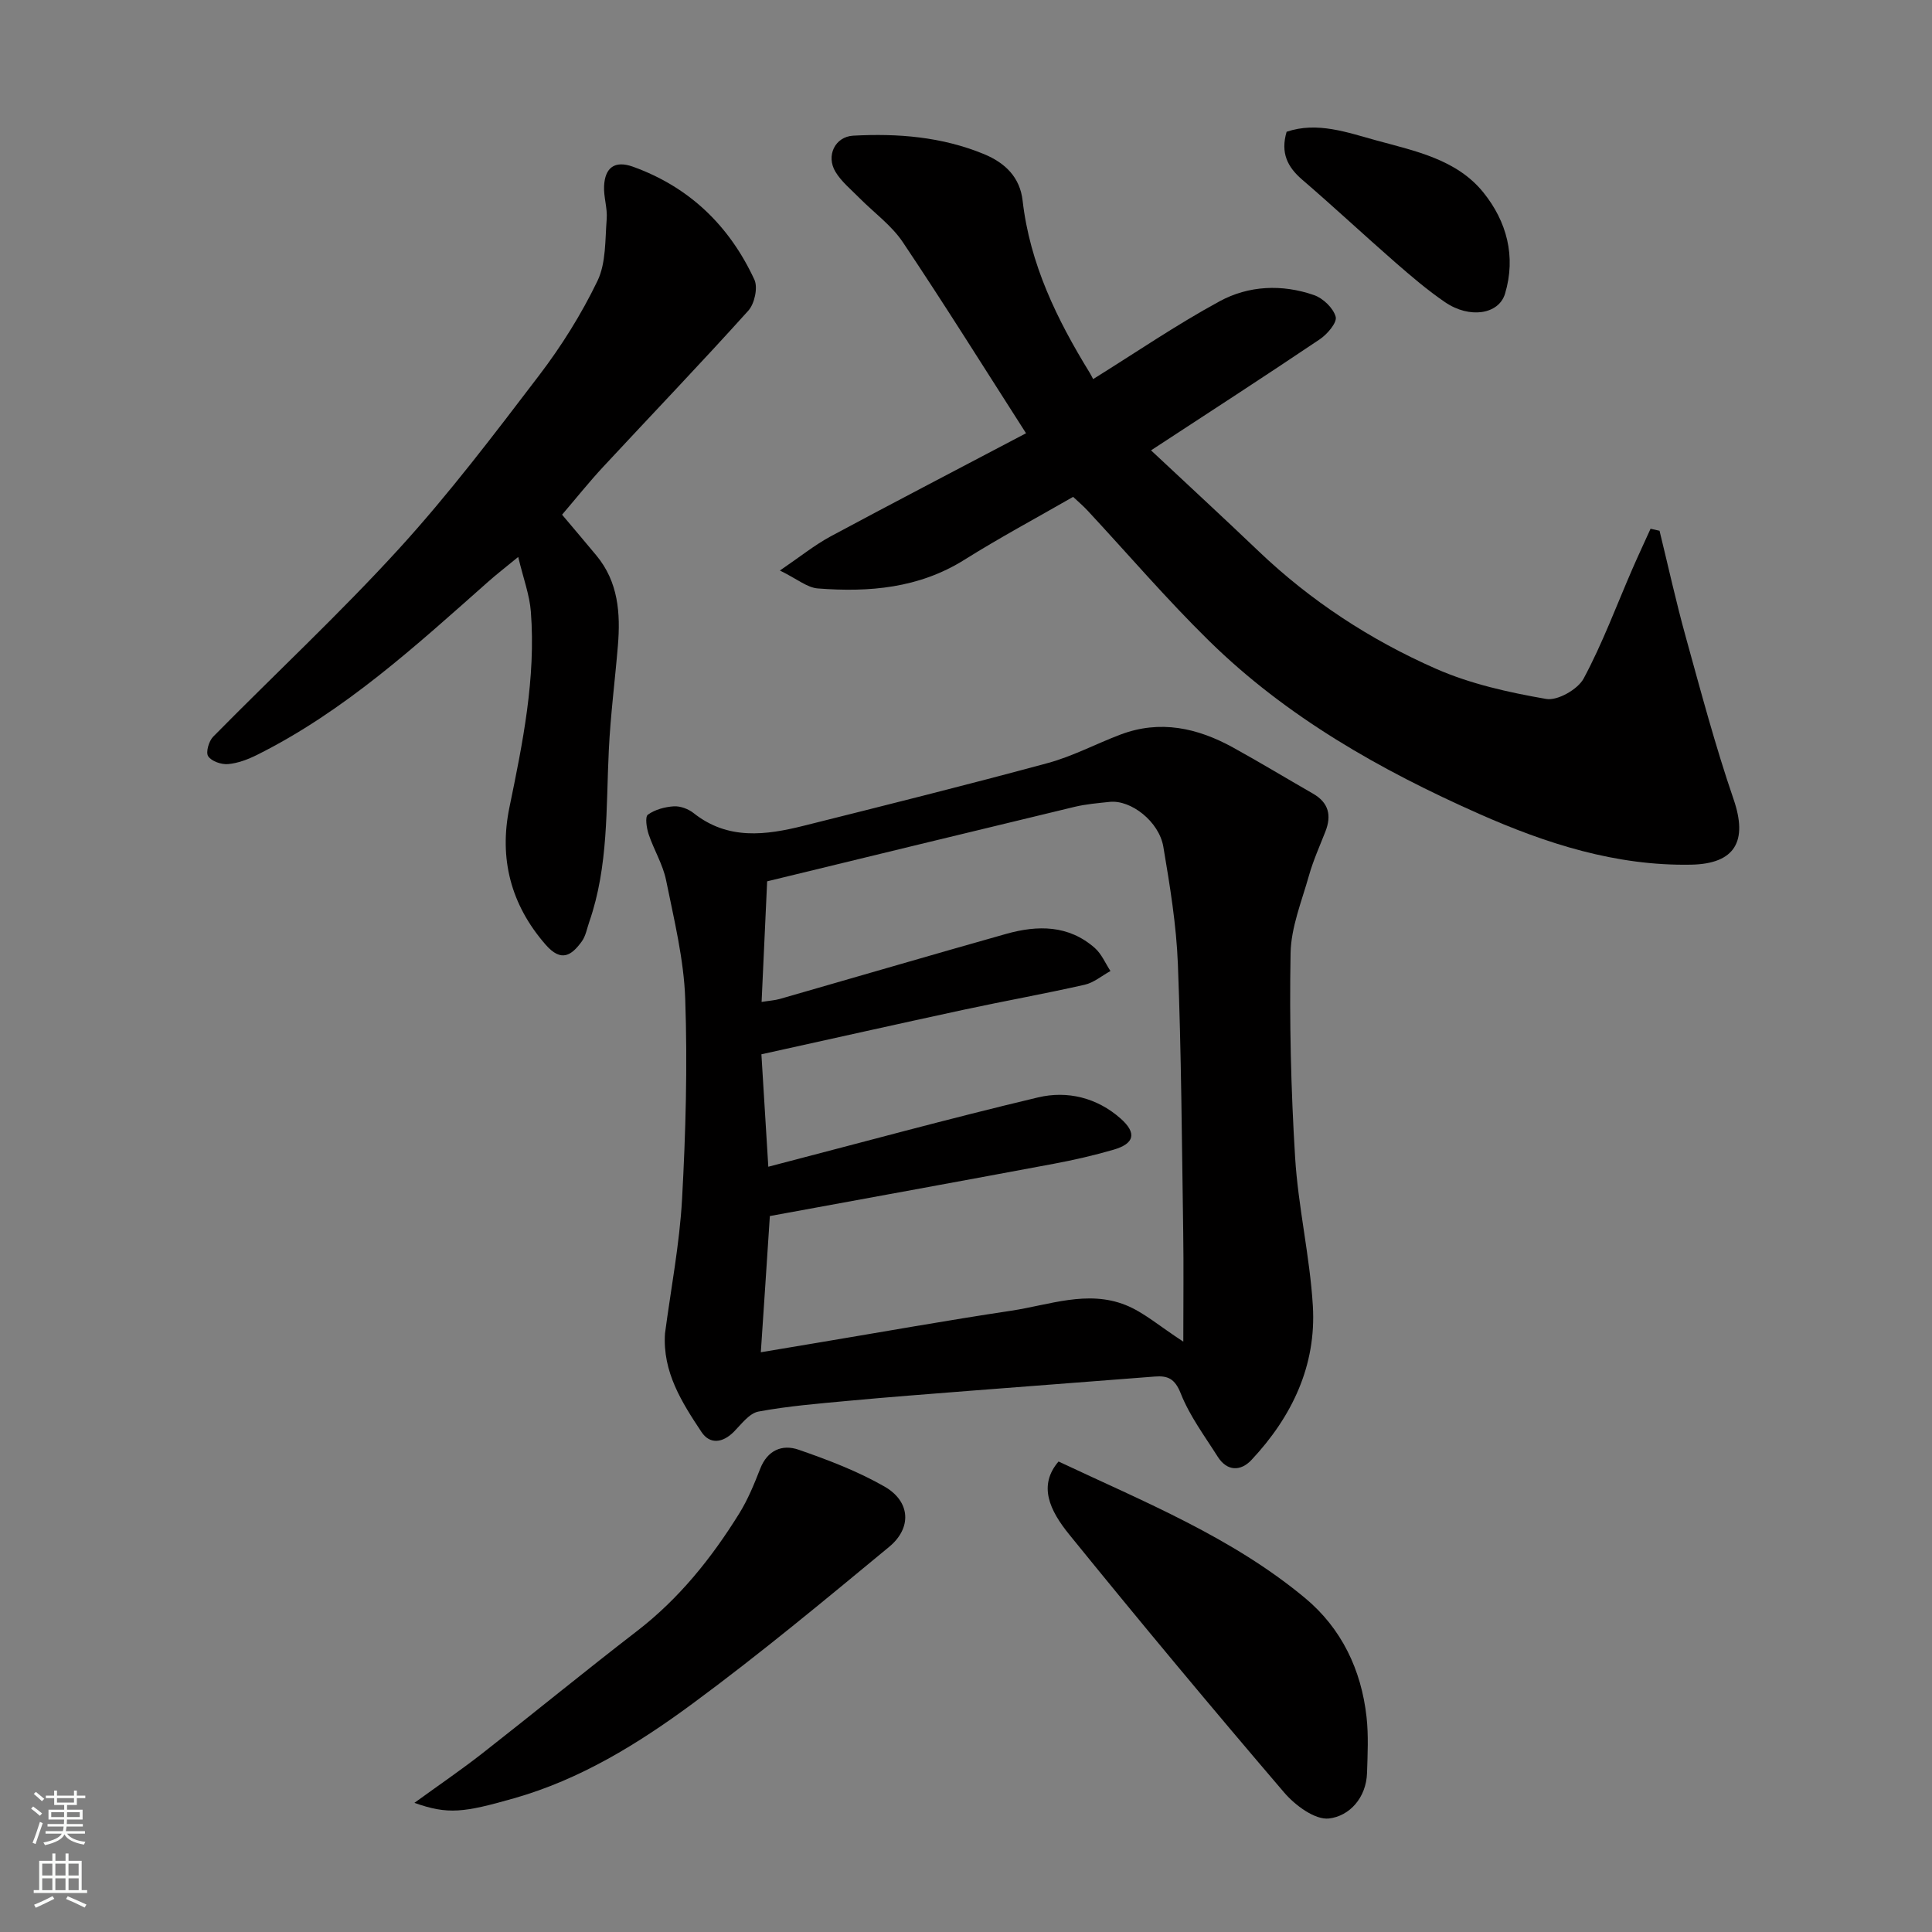 <svg enable-background="new 0 0 400 400" viewBox="0 0 400 400" xmlns="http://www.w3.org/2000/svg"><rect x="0" y="0" width="400" height="400" fill="#808080" stroke="none"/><g fill="#010000"><path d="m137.68 276.09c1.22-9.26 3.01-18.48 3.53-27.77.76-13.8 1.14-27.66.66-41.46-.28-8.24-2.31-16.45-3.96-24.6-.66-3.28-2.53-6.3-3.61-9.52-.43-1.3-.79-3.62-.16-4.07 1.46-1.06 3.52-1.61 5.37-1.73 1.34-.08 3.01.54 4.09 1.4 7.1 5.64 14.94 4.59 22.82 2.62 16.88-4.23 33.76-8.44 50.55-12.99 5.15-1.4 9.97-3.98 15-5.88 8.21-3.11 15.95-1.39 23.33 2.68 5.57 3.07 11.01 6.37 16.52 9.53 3.27 1.87 3.91 4.52 2.58 7.89-1.19 3.02-2.53 6.02-3.41 9.14-1.49 5.29-3.69 10.65-3.79 16.01-.25 14.09.07 28.22.94 42.29.63 10.27 3.05 20.44 3.67 30.71.75 12.38-4.32 22.97-12.69 31.91-2.23 2.39-5.06 2.43-7.02-.68-2.7-4.27-5.8-8.42-7.63-13.05-1.21-3.06-2.65-3.74-5.39-3.52-12.8 1-25.61 1.96-38.41 2.96-8.37.66-16.74 1.29-25.09 2.07-6.21.58-12.44 1.08-18.55 2.22-1.89.35-3.52 2.59-5.07 4.16-2.32 2.35-4.99 2.69-6.73.06-4.07-6.13-8.08-12.42-7.55-20.38zm19.84 3.88c4.08-.68 7.92-1.32 11.76-1.97 13.36-2.23 26.69-4.62 40.08-6.63 7.85-1.18 15.79-4.34 23.7-1.17 3.77 1.51 7 4.38 11.93 7.57 0-8.38.09-15.61-.02-22.83-.28-18.43-.39-36.87-1.1-55.28-.31-8.14-1.65-16.27-3.01-24.33-.89-5.27-6.73-9.77-11.11-9.31-2.43.26-4.9.46-7.27 1.03-21.16 5.08-42.3 10.24-63.65 15.42-.41 8.92-.78 16.82-1.15 24.97 1.59-.26 2.72-.32 3.78-.62 15.62-4.48 31.22-9.06 46.86-13.47 6.5-1.83 12.92-1.87 18.36 2.93 1.39 1.23 2.17 3.15 3.23 4.76-1.77.97-3.44 2.41-5.34 2.84-8.26 1.87-16.6 3.36-24.88 5.14-13.82 2.98-27.62 6.08-42.05 9.26.49 7.99.97 15.76 1.43 23.28 19.02-4.94 37.37-9.96 55.87-14.36 6.04-1.43 12.18.05 17.07 4.38 3.39 3 2.89 5.2-1.48 6.46-4.05 1.17-8.18 2.13-12.32 2.9-19.67 3.68-39.36 7.26-58.82 10.83-.63 9.77-1.24 18.74-1.87 28.2z"/><path d="m212.43 89.7c-8.73-13.62-16.92-26.75-25.53-39.59-2.34-3.48-5.97-6.09-8.98-9.13-1.71-1.74-3.69-3.34-4.93-5.38-2.03-3.34-.11-7.3 3.65-7.51 9.24-.5 18.34.22 27.07 3.81 4.46 1.84 7.46 4.84 8.01 9.62 1.5 13.13 7.1 24.61 13.89 35.65.34.55.61 1.14.71 1.32 8.71-5.42 17.19-11.22 26.16-16.1 6.04-3.29 12.97-3.59 19.58-1.29 1.87.65 3.99 2.68 4.48 4.49.32 1.19-1.73 3.6-3.27 4.64-11.33 7.63-22.8 15.05-34.96 23.01 7.6 7.12 15 13.94 22.27 20.88 10.78 10.29 23.13 18.35 36.65 24.31 7.18 3.17 15.12 4.93 22.9 6.28 2.35.41 6.55-1.99 7.76-4.25 3.9-7.27 6.78-15.08 10.08-22.67 1.21-2.79 2.51-5.54 3.76-8.32l1.86.42c1.79 7.32 3.41 14.69 5.42 21.95 3.12 11.27 6.12 22.6 9.91 33.64 2.99 8.7.29 13.36-8.77 13.54-15.59.3-30.05-4.37-43.97-10.54-20.4-9.05-39.77-20.01-55.85-35.79-8.78-8.61-16.8-17.99-25.18-27-.89-.96-1.91-1.82-2.97-2.82-7.58 4.36-15.2 8.44-22.5 13.02-9.43 5.91-19.75 6.76-30.36 5.94-2.22-.17-4.31-1.98-7.85-3.71 4.17-2.84 7.17-5.27 10.51-7.07 13.35-7.17 26.8-14.16 40.45-21.35z"/><path d="m116.37 106.56c2.44 2.9 4.79 5.65 7.1 8.44 4.55 5.48 5.01 11.97 4.46 18.66-.6 7.21-1.53 14.39-1.88 21.61-.59 11.96-.04 24.04-4.05 35.6-.48 1.38-.73 2.93-1.56 4.06-2.11 2.89-4.22 4.36-7.44.69-7.29-8.32-9.7-17.93-7.53-28.45 2.76-13.4 5.49-26.76 4.44-40.51-.26-3.47-1.55-6.87-2.62-11.35-2.62 2.16-4.49 3.59-6.24 5.15-14.97 13.26-29.73 26.8-47.85 35.84-1.87.93-3.95 1.72-5.99 1.9-1.38.12-3.43-.59-4.11-1.63-.53-.81.14-3.14 1.03-4.04 12.79-12.99 26.17-25.44 38.45-38.89 10.37-11.36 19.71-23.69 29.05-35.94 4.63-6.07 8.76-12.68 12.07-19.54 1.79-3.72 1.57-8.49 1.91-12.82.18-2.25-.66-4.58-.54-6.84.19-3.77 2.17-5.35 5.99-3.98 11.71 4.22 19.97 12.25 25.13 23.38.76 1.65.03 4.99-1.26 6.42-9.86 10.95-20.07 21.59-30.1 32.39-2.91 3.14-5.59 6.5-8.46 9.85z"/><path d="m85.8 373.26c4.94-3.59 9.63-6.78 14.08-10.26 10.7-8.37 21.21-16.99 31.97-25.28 8.73-6.72 15.46-15.12 21.2-24.37 1.79-2.88 3.1-6.09 4.34-9.26 1.5-3.86 4.57-5.11 7.93-3.95 6.1 2.11 12.25 4.45 17.83 7.65 5.35 3.08 5.69 8.54.94 12.47-13.38 11.06-26.76 22.18-40.72 32.47-11.26 8.3-23.2 15.68-36.96 19.59-10.38 2.95-13.64 3.42-20.61.94z"/><path d="m219.16 302.59c17.77 8.37 35.88 15.67 51.02 28.25 7.57 6.29 11.67 14.87 12.75 24.66.42 3.81.22 7.7.1 11.55-.16 5.17-3.64 8.96-7.88 9.45-2.9.33-7.02-2.73-9.29-5.39-15.04-17.59-29.87-35.38-44.45-53.36-4.13-5.08-6.5-10.2-2.25-15.16z"/><path d="m266.38 27.28c6.35-2.15 12.56.14 18.65 1.81 8 2.19 16.58 3.92 22.09 10.76 4.82 5.98 6.8 13.23 4.48 20.96-1.29 4.29-7.34 5.22-12.41 1.76-3.64-2.48-7.02-5.38-10.35-8.28-6.46-5.64-12.72-11.5-19.22-17.08-3.08-2.65-4.53-5.56-3.24-9.93z"/></g><path d="m6.44 374.46.42-.45c.65.47 1.27.95 1.85 1.44l-.45.49c-.65-.56-1.25-1.06-1.82-1.48m.93 7.33-.63-.26c.55-1.36 1.05-2.8 1.52-4.33.19.1.38.19.59.27-.46 1.29-.95 2.73-1.48 4.32m-.38-10.38.44-.42c.43.34 1.01.82 1.74 1.44l-.49.49c-.53-.51-1.09-1.01-1.69-1.51m2.5.35h1.72v-1.04h.59v1.04h3.52v-1.04h.59v1.04h1.75v.53h-1.75v1.42h-2.03v.97h3.22v2.03h-3.24c0 .35-.01.66-.03.93h3.32v.53h-3.37c-.03.27-.08.58-.15.94h3.96v.53h-3.71c.67.92 1.93 1.48 3.79 1.68-.13.24-.23.44-.29.59-2.13-.38-3.48-1.08-4.04-2.12-.43.97-1.77 1.72-4.03 2.23-.09-.19-.2-.37-.33-.55 2.1-.42 3.37-1.03 3.81-1.83h-3.36v-.53h3.58c.08-.29.13-.61.16-.94h-3.33v-.53h3.39c.02-.27.04-.58.04-.93h-3.23v-2.03h3.25v-.97h-2.07v-1.42h-1.73zm1.12 3.44v1h2.65c.01-.3.02-.44.01-.4v-.25-.35zm1.19-2h3.52v-.91h-3.52zm4.71 2h-2.63v.59c0 .15-.01.28-.01.4h2.64z" fill="#fafbfa"/><path d="m13.56 383.74h.63v1.52h2.72v6.07h1.13v.6h-11.06v-.6h1.13v-6.07h2.73v-1.52h.63v1.52h2.1v-1.52zm-2.69 8.83.38.56c-1.24.63-2.53 1.25-3.85 1.85-.1-.21-.21-.42-.34-.63 1.36-.55 2.63-1.15 3.81-1.78m-2.13-4.27h2.1v-2.45h-2.1zm0 3.04h2.1v-2.46h-2.1zm2.72-3.04h2.1v-2.45h-2.1zm0 3.04h2.1v-2.46h-2.1zm6.07 3.6c-1.41-.71-2.7-1.3-3.86-1.78l.35-.56c1.45.62 2.75 1.19 3.88 1.72zm-1.25-9.09h-2.1v2.45h2.1zm-2.09 5.49h2.1v-2.46h-2.1z" fill="#fafbfa"/></svg>